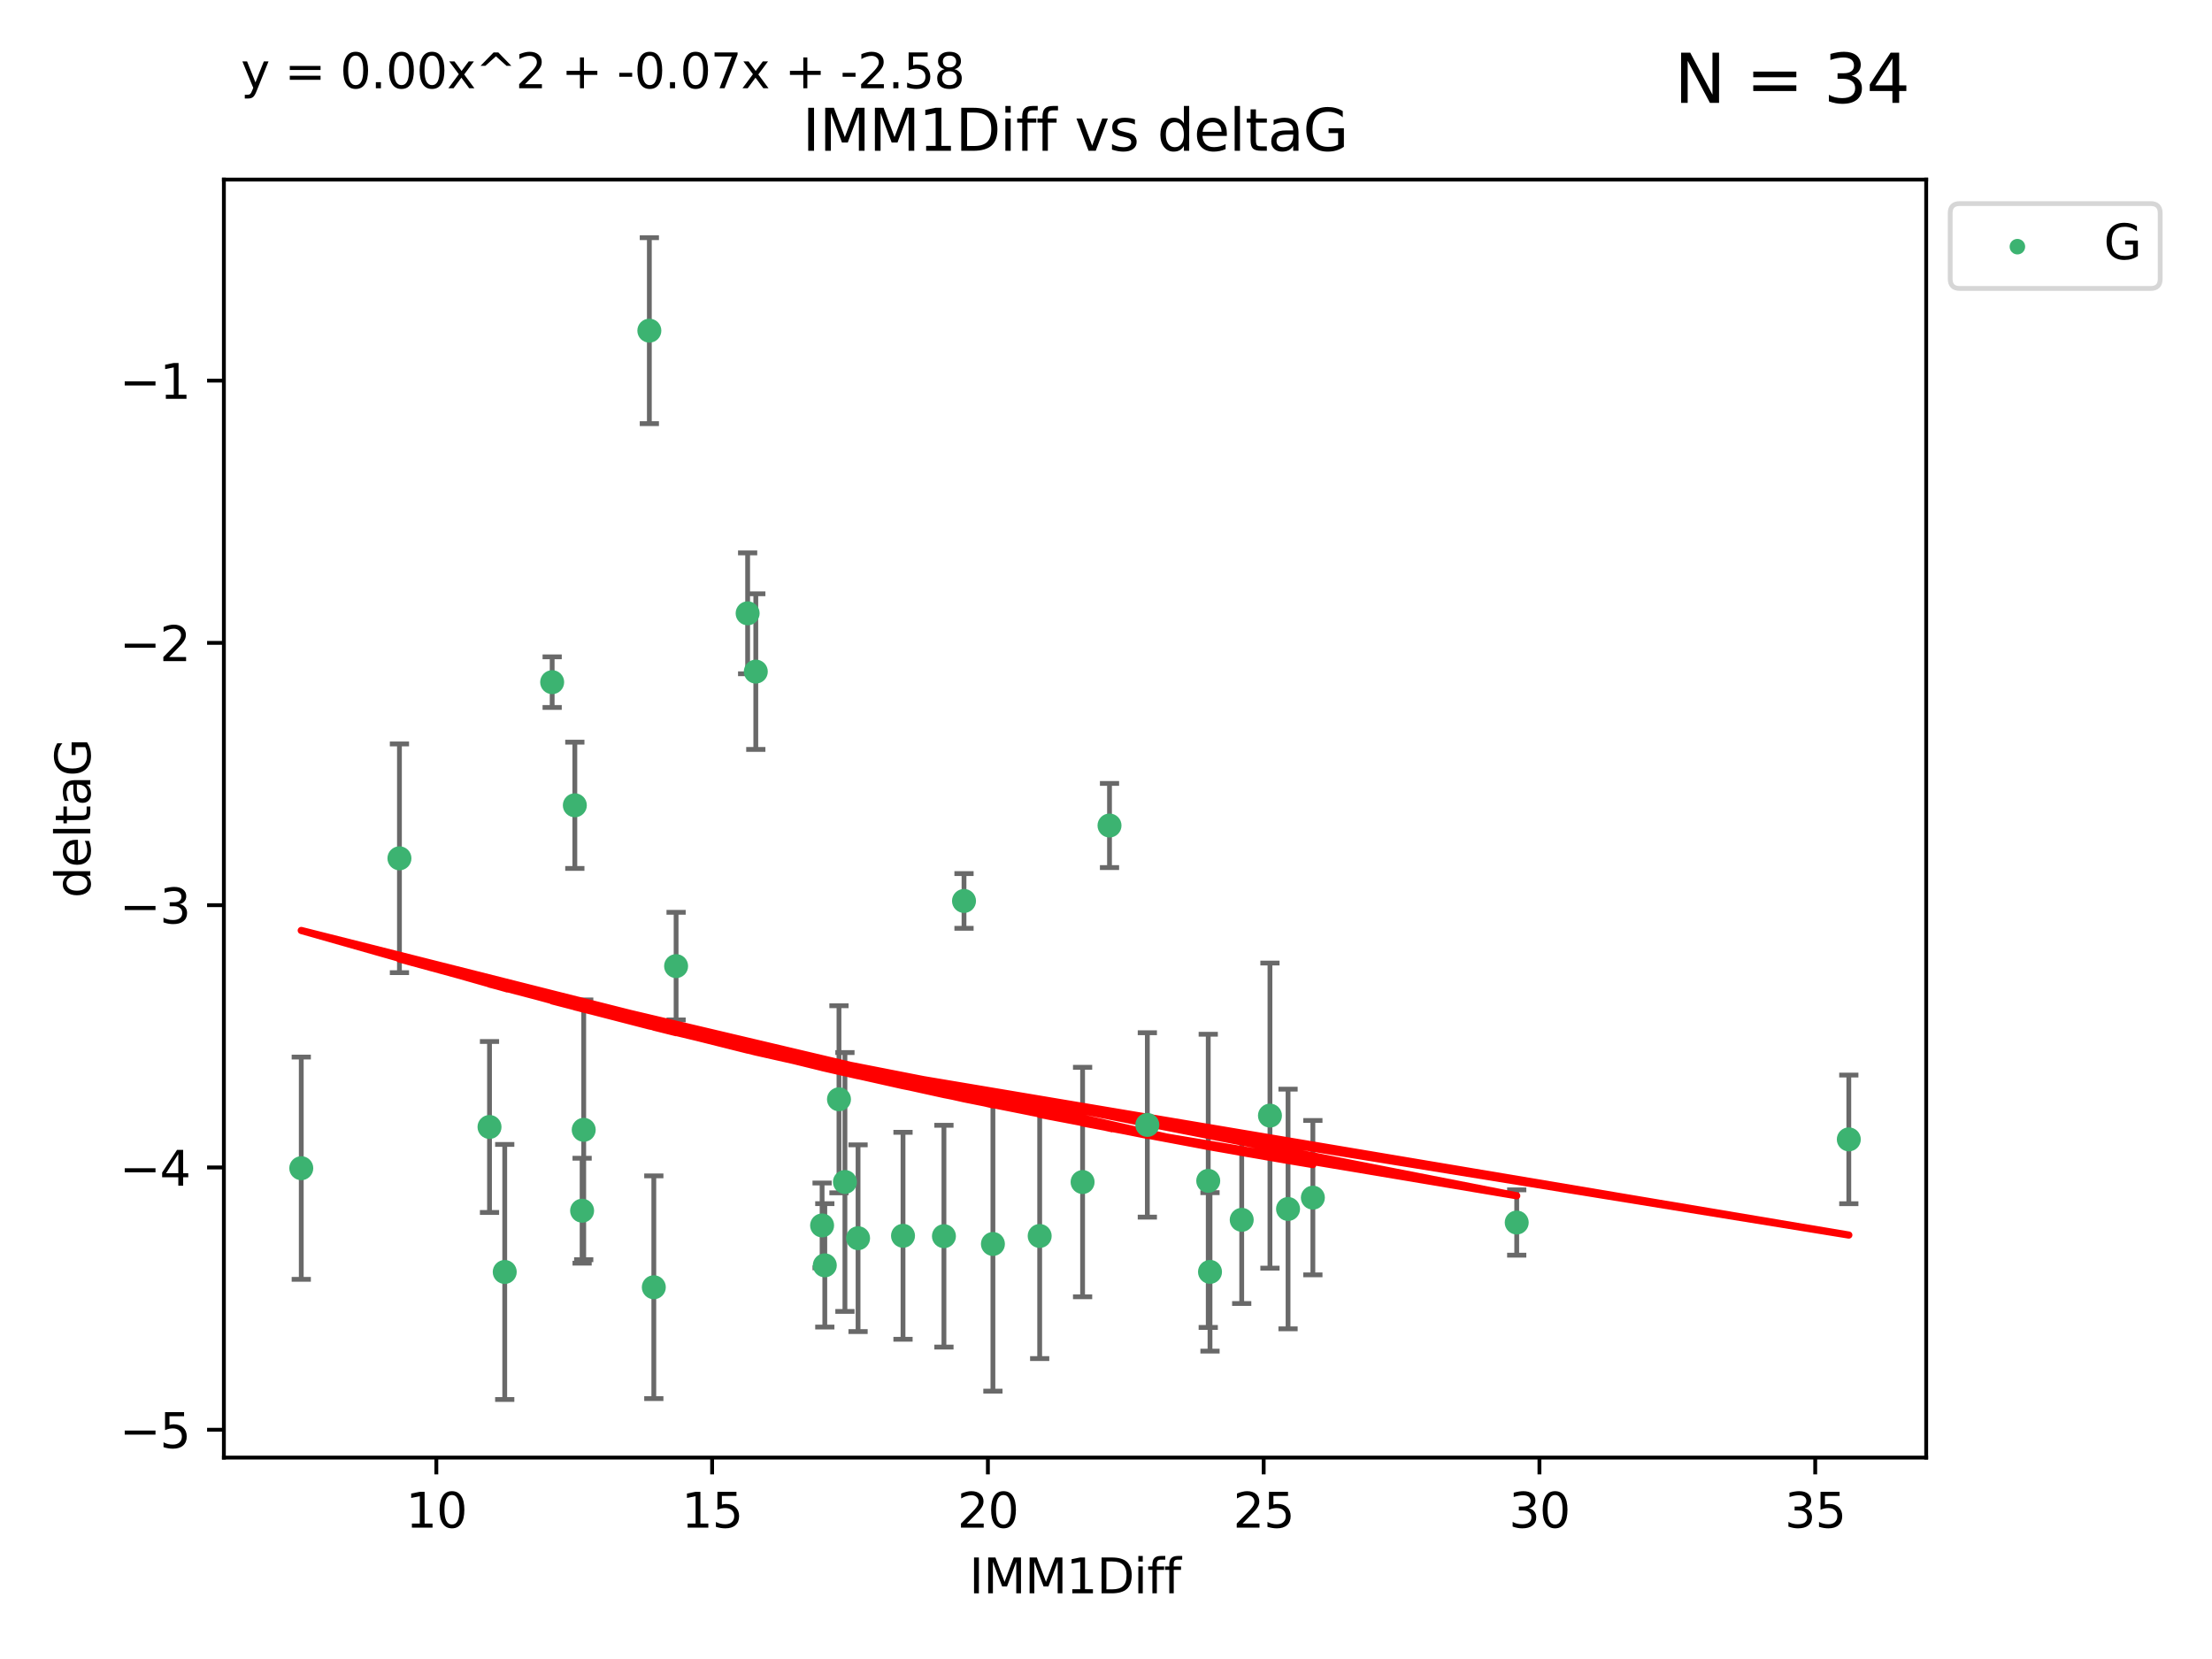 <?xml version="1.0" encoding="utf-8" standalone="no"?>
<!DOCTYPE svg PUBLIC "-//W3C//DTD SVG 1.1//EN"
  "http://www.w3.org/Graphics/SVG/1.1/DTD/svg11.dtd">
<svg xmlns:xlink="http://www.w3.org/1999/xlink" width="460.8pt" height="345.6pt" viewBox="0 0 460.8 345.6" xmlns="http://www.w3.org/2000/svg" version="1.1">
 <defs>
  <style type="text/css">*{stroke-linejoin: round; stroke-linecap: butt}</style>
 </defs>
 <g id="figure_1">
  <g id="patch_1">
   <path d="M 0 345.6 
L 460.8 345.6 
L 460.8 0 
L 0 0 
z
" style="fill: #ffffff"/>
  </g>
  <g id="axes_1">
   <g id="patch_2">
    <path d="M 46.64 303.64 
L 401.26 303.64 
L 401.26 37.411 
L 46.64 37.411 
z
" style="fill: #ffffff"/>
   </g>
   <g id="PathCollection_1">
    <defs>
     <path id="m166e50fa0d" d="M 0 1.118 
C 0.297 1.118 0.581 1 0.791 0.791 
C 1 0.581 1.118 0.297 1.118 0 
C 1.118 -0.297 1 -0.581 0.791 -0.791 
C 0.581 -1 0.297 -1.118 0 -1.118 
C -0.297 -1.118 -0.581 -1 -0.791 -0.791 
C -1 -0.581 -1.118 -0.297 -1.118 0 
C -1.118 0.297 -1 0.581 -0.791 0.791 
C -0.581 1 -0.297 1.118 0 1.118 
z
" style="stroke: #3cb371"/>
    </defs>
    <g clip-path="url(#pfd0172e5d0)">
     <use xlink:href="#m166e50fa0d" x="105.145" y="264.972" style="fill: #3cb371; stroke: #3cb371"/>
     <use xlink:href="#m166e50fa0d" x="62.759" y="243.357" style="fill: #3cb371; stroke: #3cb371"/>
     <use xlink:href="#m166e50fa0d" x="206.842" y="259.141" style="fill: #3cb371; stroke: #3cb371"/>
     <use xlink:href="#m166e50fa0d" x="121.265" y="252.211" style="fill: #3cb371; stroke: #3cb371"/>
     <use xlink:href="#m166e50fa0d" x="171.821" y="263.595" style="fill: #3cb371; stroke: #3cb371"/>
     <use xlink:href="#m166e50fa0d" x="188.113" y="257.437" style="fill: #3cb371; stroke: #3cb371"/>
     <use xlink:href="#m166e50fa0d" x="264.555" y="232.401" style="fill: #3cb371; stroke: #3cb371"/>
     <use xlink:href="#m166e50fa0d" x="251.698" y="245.992" style="fill: #3cb371; stroke: #3cb371"/>
     <use xlink:href="#m166e50fa0d" x="216.585" y="257.476" style="fill: #3cb371; stroke: #3cb371"/>
     <use xlink:href="#m166e50fa0d" x="273.494" y="249.492" style="fill: #3cb371; stroke: #3cb371"/>
     <use xlink:href="#m166e50fa0d" x="268.324" y="251.854" style="fill: #3cb371; stroke: #3cb371"/>
     <use xlink:href="#m166e50fa0d" x="258.672" y="254.111" style="fill: #3cb371; stroke: #3cb371"/>
     <use xlink:href="#m166e50fa0d" x="196.639" y="257.518" style="fill: #3cb371; stroke: #3cb371"/>
     <use xlink:href="#m166e50fa0d" x="176.014" y="246.229" style="fill: #3cb371; stroke: #3cb371"/>
     <use xlink:href="#m166e50fa0d" x="171.258" y="255.28" style="fill: #3cb371; stroke: #3cb371"/>
     <use xlink:href="#m166e50fa0d" x="178.749" y="257.942" style="fill: #3cb371; stroke: #3cb371"/>
     <use xlink:href="#m166e50fa0d" x="115.026" y="142.106" style="fill: #3cb371; stroke: #3cb371"/>
     <use xlink:href="#m166e50fa0d" x="135.271" y="68.883" style="fill: #3cb371; stroke: #3cb371"/>
     <use xlink:href="#m166e50fa0d" x="315.961" y="254.674" style="fill: #3cb371; stroke: #3cb371"/>
     <use xlink:href="#m166e50fa0d" x="225.524" y="246.241" style="fill: #3cb371; stroke: #3cb371"/>
     <use xlink:href="#m166e50fa0d" x="252.066" y="264.956" style="fill: #3cb371; stroke: #3cb371"/>
     <use xlink:href="#m166e50fa0d" x="101.974" y="234.768" style="fill: #3cb371; stroke: #3cb371"/>
     <use xlink:href="#m166e50fa0d" x="140.844" y="201.259" style="fill: #3cb371; stroke: #3cb371"/>
     <use xlink:href="#m166e50fa0d" x="136.202" y="268.158" style="fill: #3cb371; stroke: #3cb371"/>
     <use xlink:href="#m166e50fa0d" x="174.774" y="229.002" style="fill: #3cb371; stroke: #3cb371"/>
     <use xlink:href="#m166e50fa0d" x="385.141" y="237.354" style="fill: #3cb371; stroke: #3cb371"/>
     <use xlink:href="#m166e50fa0d" x="155.746" y="127.765" style="fill: #3cb371; stroke: #3cb371"/>
     <use xlink:href="#m166e50fa0d" x="119.749" y="167.759" style="fill: #3cb371; stroke: #3cb371"/>
     <use xlink:href="#m166e50fa0d" x="157.447" y="139.907" style="fill: #3cb371; stroke: #3cb371"/>
     <use xlink:href="#m166e50fa0d" x="200.821" y="187.683" style="fill: #3cb371; stroke: #3cb371"/>
     <use xlink:href="#m166e50fa0d" x="239.013" y="234.344" style="fill: #3cb371; stroke: #3cb371"/>
     <use xlink:href="#m166e50fa0d" x="83.211" y="178.803" style="fill: #3cb371; stroke: #3cb371"/>
     <use xlink:href="#m166e50fa0d" x="121.599" y="235.362" style="fill: #3cb371; stroke: #3cb371"/>
     <use xlink:href="#m166e50fa0d" x="231.131" y="171.969" style="fill: #3cb371; stroke: #3cb371"/>
    </g>
   </g>
   <g id="matplotlib.axis_1">
    <g id="xtick_1">
     <g id="line2d_1">
      <defs>
       <path id="m1acc3852d4" d="M 0 0 
L 0 3.5 
" style="stroke: #000000; stroke-width: 0.8"/>
      </defs>
      <g>
       <use xlink:href="#m1acc3852d4" x="90.898" y="303.64" style="stroke: #000000; stroke-width: 0.8"/>
      </g>
     </g>
     <g id="text_1">
      <!-- 10 -->
      <g transform="translate(84.535 318.238)scale(0.1 -0.1)">
       <defs>
        <path id="DejaVuSans-31" d="M 794 531 
L 1825 531 
L 1825 4091 
L 703 3866 
L 703 4441 
L 1819 4666 
L 2450 4666 
L 2450 531 
L 3481 531 
L 3481 0 
L 794 0 
L 794 531 
z
" transform="scale(0.016)"/>
        <path id="DejaVuSans-30" d="M 2034 4250 
Q 1547 4250 1301 3770 
Q 1056 3291 1056 2328 
Q 1056 1369 1301 889 
Q 1547 409 2034 409 
Q 2525 409 2770 889 
Q 3016 1369 3016 2328 
Q 3016 3291 2770 3770 
Q 2525 4250 2034 4250 
z
M 2034 4750 
Q 2819 4750 3233 4129 
Q 3647 3509 3647 2328 
Q 3647 1150 3233 529 
Q 2819 -91 2034 -91 
Q 1250 -91 836 529 
Q 422 1150 422 2328 
Q 422 3509 836 4129 
Q 1250 4750 2034 4750 
z
" transform="scale(0.016)"/>
       </defs>
       <use xlink:href="#DejaVuSans-31"/>
       <use xlink:href="#DejaVuSans-30" x="63.623"/>
      </g>
     </g>
    </g>
    <g id="xtick_2">
     <g id="line2d_2">
      <g>
       <use xlink:href="#m1acc3852d4" x="148.347" y="303.64" style="stroke: #000000; stroke-width: 0.8"/>
      </g>
     </g>
     <g id="text_2">
      <!-- 15 -->
      <g transform="translate(141.984 318.238)scale(0.1 -0.1)">
       <defs>
        <path id="DejaVuSans-35" d="M 691 4666 
L 3169 4666 
L 3169 4134 
L 1269 4134 
L 1269 2991 
Q 1406 3038 1543 3061 
Q 1681 3084 1819 3084 
Q 2600 3084 3056 2656 
Q 3513 2228 3513 1497 
Q 3513 744 3044 326 
Q 2575 -91 1722 -91 
Q 1428 -91 1123 -41 
Q 819 9 494 109 
L 494 744 
Q 775 591 1075 516 
Q 1375 441 1709 441 
Q 2250 441 2565 725 
Q 2881 1009 2881 1497 
Q 2881 1984 2565 2268 
Q 2250 2553 1709 2553 
Q 1456 2553 1204 2497 
Q 953 2441 691 2322 
L 691 4666 
z
" transform="scale(0.016)"/>
       </defs>
       <use xlink:href="#DejaVuSans-31"/>
       <use xlink:href="#DejaVuSans-35" x="63.623"/>
      </g>
     </g>
    </g>
    <g id="xtick_3">
     <g id="line2d_3">
      <g>
       <use xlink:href="#m1acc3852d4" x="205.796" y="303.64" style="stroke: #000000; stroke-width: 0.8"/>
      </g>
     </g>
     <g id="text_3">
      <!-- 20 -->
      <g transform="translate(199.434 318.238)scale(0.1 -0.1)">
       <defs>
        <path id="DejaVuSans-32" d="M 1228 531 
L 3431 531 
L 3431 0 
L 469 0 
L 469 531 
Q 828 903 1448 1529 
Q 2069 2156 2228 2338 
Q 2531 2678 2651 2914 
Q 2772 3150 2772 3378 
Q 2772 3750 2511 3984 
Q 2250 4219 1831 4219 
Q 1534 4219 1204 4116 
Q 875 4013 500 3803 
L 500 4441 
Q 881 4594 1212 4672 
Q 1544 4750 1819 4750 
Q 2544 4750 2975 4387 
Q 3406 4025 3406 3419 
Q 3406 3131 3298 2873 
Q 3191 2616 2906 2266 
Q 2828 2175 2409 1742 
Q 1991 1309 1228 531 
z
" transform="scale(0.016)"/>
       </defs>
       <use xlink:href="#DejaVuSans-32"/>
       <use xlink:href="#DejaVuSans-30" x="63.623"/>
      </g>
     </g>
    </g>
    <g id="xtick_4">
     <g id="line2d_4">
      <g>
       <use xlink:href="#m1acc3852d4" x="263.245" y="303.64" style="stroke: #000000; stroke-width: 0.8"/>
      </g>
     </g>
     <g id="text_4">
      <!-- 25 -->
      <g transform="translate(256.883 318.238)scale(0.1 -0.1)">
       <use xlink:href="#DejaVuSans-32"/>
       <use xlink:href="#DejaVuSans-35" x="63.623"/>
      </g>
     </g>
    </g>
    <g id="xtick_5">
     <g id="line2d_5">
      <g>
       <use xlink:href="#m1acc3852d4" x="320.694" y="303.64" style="stroke: #000000; stroke-width: 0.8"/>
      </g>
     </g>
     <g id="text_5">
      <!-- 30 -->
      <g transform="translate(314.332 318.238)scale(0.1 -0.1)">
       <defs>
        <path id="DejaVuSans-33" d="M 2597 2516 
Q 3050 2419 3304 2112 
Q 3559 1806 3559 1356 
Q 3559 666 3084 287 
Q 2609 -91 1734 -91 
Q 1441 -91 1130 -33 
Q 819 25 488 141 
L 488 750 
Q 750 597 1062 519 
Q 1375 441 1716 441 
Q 2309 441 2620 675 
Q 2931 909 2931 1356 
Q 2931 1769 2642 2001 
Q 2353 2234 1838 2234 
L 1294 2234 
L 1294 2753 
L 1863 2753 
Q 2328 2753 2575 2939 
Q 2822 3125 2822 3475 
Q 2822 3834 2567 4026 
Q 2313 4219 1838 4219 
Q 1578 4219 1281 4162 
Q 984 4106 628 3988 
L 628 4550 
Q 988 4650 1302 4700 
Q 1616 4750 1894 4750 
Q 2613 4750 3031 4423 
Q 3450 4097 3450 3541 
Q 3450 3153 3228 2886 
Q 3006 2619 2597 2516 
z
" transform="scale(0.016)"/>
       </defs>
       <use xlink:href="#DejaVuSans-33"/>
       <use xlink:href="#DejaVuSans-30" x="63.623"/>
      </g>
     </g>
    </g>
    <g id="xtick_6">
     <g id="line2d_6">
      <g>
       <use xlink:href="#m1acc3852d4" x="378.144" y="303.64" style="stroke: #000000; stroke-width: 0.8"/>
      </g>
     </g>
     <g id="text_6">
      <!-- 35 -->
      <g transform="translate(371.781 318.238)scale(0.1 -0.1)">
       <use xlink:href="#DejaVuSans-33"/>
       <use xlink:href="#DejaVuSans-35" x="63.623"/>
      </g>
     </g>
    </g>
    <g id="text_7">
     <!-- IMM1Diff -->
     <g transform="translate(201.906 331.917)scale(0.1 -0.1)">
      <defs>
       <path id="DejaVuSans-49" d="M 628 4666 
L 1259 4666 
L 1259 0 
L 628 0 
L 628 4666 
z
" transform="scale(0.016)"/>
       <path id="DejaVuSans-4d" d="M 628 4666 
L 1569 4666 
L 2759 1491 
L 3956 4666 
L 4897 4666 
L 4897 0 
L 4281 0 
L 4281 4097 
L 3078 897 
L 2444 897 
L 1241 4097 
L 1241 0 
L 628 0 
L 628 4666 
z
" transform="scale(0.016)"/>
       <path id="DejaVuSans-44" d="M 1259 4147 
L 1259 519 
L 2022 519 
Q 2988 519 3436 956 
Q 3884 1394 3884 2338 
Q 3884 3275 3436 3711 
Q 2988 4147 2022 4147 
L 1259 4147 
z
M 628 4666 
L 1925 4666 
Q 3281 4666 3915 4102 
Q 4550 3538 4550 2338 
Q 4550 1131 3912 565 
Q 3275 0 1925 0 
L 628 0 
L 628 4666 
z
" transform="scale(0.016)"/>
       <path id="DejaVuSans-69" d="M 603 3500 
L 1178 3500 
L 1178 0 
L 603 0 
L 603 3500 
z
M 603 4863 
L 1178 4863 
L 1178 4134 
L 603 4134 
L 603 4863 
z
" transform="scale(0.016)"/>
       <path id="DejaVuSans-66" d="M 2375 4863 
L 2375 4384 
L 1825 4384 
Q 1516 4384 1395 4259 
Q 1275 4134 1275 3809 
L 1275 3500 
L 2222 3500 
L 2222 3053 
L 1275 3053 
L 1275 0 
L 697 0 
L 697 3053 
L 147 3053 
L 147 3500 
L 697 3500 
L 697 3744 
Q 697 4328 969 4595 
Q 1241 4863 1831 4863 
L 2375 4863 
z
" transform="scale(0.016)"/>
      </defs>
      <use xlink:href="#DejaVuSans-49"/>
      <use xlink:href="#DejaVuSans-4d" x="29.492"/>
      <use xlink:href="#DejaVuSans-4d" x="115.771"/>
      <use xlink:href="#DejaVuSans-31" x="202.051"/>
      <use xlink:href="#DejaVuSans-44" x="265.674"/>
      <use xlink:href="#DejaVuSans-69" x="342.676"/>
      <use xlink:href="#DejaVuSans-66" x="370.459"/>
      <use xlink:href="#DejaVuSans-66" x="405.664"/>
     </g>
    </g>
   </g>
   <g id="matplotlib.axis_2">
    <g id="ytick_1">
     <g id="line2d_7">
      <defs>
       <path id="m00d6574d07" d="M 0 0 
L -3.5 0 
" style="stroke: #000000; stroke-width: 0.8"/>
      </defs>
      <g>
       <use xlink:href="#m00d6574d07" x="46.64" y="297.844" style="stroke: #000000; stroke-width: 0.8"/>
      </g>
     </g>
     <g id="text_8">
      <!-- −5 -->
      <g transform="translate(24.898 301.643)scale(0.1 -0.1)">
       <defs>
        <path id="DejaVuSans-2212" d="M 678 2272 
L 4684 2272 
L 4684 1741 
L 678 1741 
L 678 2272 
z
" transform="scale(0.016)"/>
       </defs>
       <use xlink:href="#DejaVuSans-2212"/>
       <use xlink:href="#DejaVuSans-35" x="83.789"/>
      </g>
     </g>
    </g>
    <g id="ytick_2">
     <g id="line2d_8">
      <g>
       <use xlink:href="#m00d6574d07" x="46.64" y="243.204" style="stroke: #000000; stroke-width: 0.8"/>
      </g>
     </g>
     <g id="text_9">
      <!-- −4 -->
      <g transform="translate(24.898 247.003)scale(0.1 -0.1)">
       <defs>
        <path id="DejaVuSans-34" d="M 2419 4116 
L 825 1625 
L 2419 1625 
L 2419 4116 
z
M 2253 4666 
L 3047 4666 
L 3047 1625 
L 3713 1625 
L 3713 1100 
L 3047 1100 
L 3047 0 
L 2419 0 
L 2419 1100 
L 313 1100 
L 313 1709 
L 2253 4666 
z
" transform="scale(0.016)"/>
       </defs>
       <use xlink:href="#DejaVuSans-2212"/>
       <use xlink:href="#DejaVuSans-34" x="83.789"/>
      </g>
     </g>
    </g>
    <g id="ytick_3">
     <g id="line2d_9">
      <g>
       <use xlink:href="#m00d6574d07" x="46.64" y="188.564" style="stroke: #000000; stroke-width: 0.8"/>
      </g>
     </g>
     <g id="text_10">
      <!-- −3 -->
      <g transform="translate(24.898 192.364)scale(0.1 -0.1)">
       <use xlink:href="#DejaVuSans-2212"/>
       <use xlink:href="#DejaVuSans-33" x="83.789"/>
      </g>
     </g>
    </g>
    <g id="ytick_4">
     <g id="line2d_10">
      <g>
       <use xlink:href="#m00d6574d07" x="46.64" y="133.924" style="stroke: #000000; stroke-width: 0.8"/>
      </g>
     </g>
     <g id="text_11">
      <!-- −2 -->
      <g transform="translate(24.898 137.724)scale(0.1 -0.1)">
       <use xlink:href="#DejaVuSans-2212"/>
       <use xlink:href="#DejaVuSans-32" x="83.789"/>
      </g>
     </g>
    </g>
    <g id="ytick_5">
     <g id="line2d_11">
      <g>
       <use xlink:href="#m00d6574d07" x="46.64" y="79.284" style="stroke: #000000; stroke-width: 0.8"/>
      </g>
     </g>
     <g id="text_12">
      <!-- −1 -->
      <g transform="translate(24.898 83.084)scale(0.1 -0.1)">
       <use xlink:href="#DejaVuSans-2212"/>
       <use xlink:href="#DejaVuSans-31" x="83.789"/>
      </g>
     </g>
    </g>
    <g id="text_13">
     <!-- deltaG -->
     <g transform="translate(18.818 187.064)rotate(-90)scale(0.1 -0.1)">
      <defs>
       <path id="DejaVuSans-64" d="M 2906 2969 
L 2906 4863 
L 3481 4863 
L 3481 0 
L 2906 0 
L 2906 525 
Q 2725 213 2448 61 
Q 2172 -91 1784 -91 
Q 1150 -91 751 415 
Q 353 922 353 1747 
Q 353 2572 751 3078 
Q 1150 3584 1784 3584 
Q 2172 3584 2448 3432 
Q 2725 3281 2906 2969 
z
M 947 1747 
Q 947 1113 1208 752 
Q 1469 391 1925 391 
Q 2381 391 2643 752 
Q 2906 1113 2906 1747 
Q 2906 2381 2643 2742 
Q 2381 3103 1925 3103 
Q 1469 3103 1208 2742 
Q 947 2381 947 1747 
z
" transform="scale(0.016)"/>
       <path id="DejaVuSans-65" d="M 3597 1894 
L 3597 1613 
L 953 1613 
Q 991 1019 1311 708 
Q 1631 397 2203 397 
Q 2534 397 2845 478 
Q 3156 559 3463 722 
L 3463 178 
Q 3153 47 2828 -22 
Q 2503 -91 2169 -91 
Q 1331 -91 842 396 
Q 353 884 353 1716 
Q 353 2575 817 3079 
Q 1281 3584 2069 3584 
Q 2775 3584 3186 3129 
Q 3597 2675 3597 1894 
z
M 3022 2063 
Q 3016 2534 2758 2815 
Q 2500 3097 2075 3097 
Q 1594 3097 1305 2825 
Q 1016 2553 972 2059 
L 3022 2063 
z
" transform="scale(0.016)"/>
       <path id="DejaVuSans-6c" d="M 603 4863 
L 1178 4863 
L 1178 0 
L 603 0 
L 603 4863 
z
" transform="scale(0.016)"/>
       <path id="DejaVuSans-74" d="M 1172 4494 
L 1172 3500 
L 2356 3500 
L 2356 3053 
L 1172 3053 
L 1172 1153 
Q 1172 725 1289 603 
Q 1406 481 1766 481 
L 2356 481 
L 2356 0 
L 1766 0 
Q 1100 0 847 248 
Q 594 497 594 1153 
L 594 3053 
L 172 3053 
L 172 3500 
L 594 3500 
L 594 4494 
L 1172 4494 
z
" transform="scale(0.016)"/>
       <path id="DejaVuSans-61" d="M 2194 1759 
Q 1497 1759 1228 1600 
Q 959 1441 959 1056 
Q 959 750 1161 570 
Q 1363 391 1709 391 
Q 2188 391 2477 730 
Q 2766 1069 2766 1631 
L 2766 1759 
L 2194 1759 
z
M 3341 1997 
L 3341 0 
L 2766 0 
L 2766 531 
Q 2569 213 2275 61 
Q 1981 -91 1556 -91 
Q 1019 -91 701 211 
Q 384 513 384 1019 
Q 384 1609 779 1909 
Q 1175 2209 1959 2209 
L 2766 2209 
L 2766 2266 
Q 2766 2663 2505 2880 
Q 2244 3097 1772 3097 
Q 1472 3097 1187 3025 
Q 903 2953 641 2809 
L 641 3341 
Q 956 3463 1253 3523 
Q 1550 3584 1831 3584 
Q 2591 3584 2966 3190 
Q 3341 2797 3341 1997 
z
" transform="scale(0.016)"/>
       <path id="DejaVuSans-47" d="M 3809 666 
L 3809 1919 
L 2778 1919 
L 2778 2438 
L 4434 2438 
L 4434 434 
Q 4069 175 3628 42 
Q 3188 -91 2688 -91 
Q 1594 -91 976 548 
Q 359 1188 359 2328 
Q 359 3472 976 4111 
Q 1594 4750 2688 4750 
Q 3144 4750 3555 4637 
Q 3966 4525 4313 4306 
L 4313 3634 
Q 3963 3931 3569 4081 
Q 3175 4231 2741 4231 
Q 1884 4231 1454 3753 
Q 1025 3275 1025 2328 
Q 1025 1384 1454 906 
Q 1884 428 2741 428 
Q 3075 428 3337 486 
Q 3600 544 3809 666 
z
" transform="scale(0.016)"/>
      </defs>
      <use xlink:href="#DejaVuSans-64"/>
      <use xlink:href="#DejaVuSans-65" x="63.477"/>
      <use xlink:href="#DejaVuSans-6c" x="125"/>
      <use xlink:href="#DejaVuSans-74" x="152.783"/>
      <use xlink:href="#DejaVuSans-61" x="191.992"/>
      <use xlink:href="#DejaVuSans-47" x="253.271"/>
     </g>
    </g>
   </g>
   <g id="LineCollection_1">
    <path d="M 105.145 291.539 
L 105.145 238.405 
" clip-path="url(#pfd0172e5d0)" style="fill: none; stroke: #696969"/>
    <path d="M 62.759 266.51 
L 62.759 220.204 
" clip-path="url(#pfd0172e5d0)" style="fill: none; stroke: #696969"/>
    <path d="M 206.842 289.801 
L 206.842 228.482 
" clip-path="url(#pfd0172e5d0)" style="fill: none; stroke: #696969"/>
    <path d="M 121.265 263.143 
L 121.265 241.28 
" clip-path="url(#pfd0172e5d0)" style="fill: none; stroke: #696969"/>
    <path d="M 171.821 276.447 
L 171.821 250.742 
" clip-path="url(#pfd0172e5d0)" style="fill: none; stroke: #696969"/>
    <path d="M 188.113 278.993 
L 188.113 235.88 
" clip-path="url(#pfd0172e5d0)" style="fill: none; stroke: #696969"/>
    <path d="M 264.555 264.182 
L 264.555 200.62 
" clip-path="url(#pfd0172e5d0)" style="fill: none; stroke: #696969"/>
    <path d="M 251.698 276.528 
L 251.698 215.456 
" clip-path="url(#pfd0172e5d0)" style="fill: none; stroke: #696969"/>
    <path d="M 216.585 283.018 
L 216.585 231.934 
" clip-path="url(#pfd0172e5d0)" style="fill: none; stroke: #696969"/>
    <path d="M 273.494 265.571 
L 273.494 233.414 
" clip-path="url(#pfd0172e5d0)" style="fill: none; stroke: #696969"/>
    <path d="M 268.324 276.82 
L 268.324 226.888 
" clip-path="url(#pfd0172e5d0)" style="fill: none; stroke: #696969"/>
    <path d="M 258.672 271.544 
L 258.672 236.678 
" clip-path="url(#pfd0172e5d0)" style="fill: none; stroke: #696969"/>
    <path d="M 196.639 280.619 
L 196.639 234.417 
" clip-path="url(#pfd0172e5d0)" style="fill: none; stroke: #696969"/>
    <path d="M 176.014 273.192 
L 176.014 219.267 
" clip-path="url(#pfd0172e5d0)" style="fill: none; stroke: #696969"/>
    <path d="M 171.258 264.116 
L 171.258 246.445 
" clip-path="url(#pfd0172e5d0)" style="fill: none; stroke: #696969"/>
    <path d="M 178.749 277.391 
L 178.749 238.493 
" clip-path="url(#pfd0172e5d0)" style="fill: none; stroke: #696969"/>
    <path d="M 115.026 147.375 
L 115.026 136.837 
" clip-path="url(#pfd0172e5d0)" style="fill: none; stroke: #696969"/>
    <path d="M 135.271 88.254 
L 135.271 49.513 
" clip-path="url(#pfd0172e5d0)" style="fill: none; stroke: #696969"/>
    <path d="M 315.961 261.477 
L 315.961 247.87 
" clip-path="url(#pfd0172e5d0)" style="fill: none; stroke: #696969"/>
    <path d="M 225.524 270.142 
L 225.524 222.34 
" clip-path="url(#pfd0172e5d0)" style="fill: none; stroke: #696969"/>
    <path d="M 252.066 281.463 
L 252.066 248.45 
" clip-path="url(#pfd0172e5d0)" style="fill: none; stroke: #696969"/>
    <path d="M 101.974 252.578 
L 101.974 216.959 
" clip-path="url(#pfd0172e5d0)" style="fill: none; stroke: #696969"/>
    <path d="M 140.844 212.466 
L 140.844 190.051 
" clip-path="url(#pfd0172e5d0)" style="fill: none; stroke: #696969"/>
    <path d="M 136.202 291.357 
L 136.202 244.958 
" clip-path="url(#pfd0172e5d0)" style="fill: none; stroke: #696969"/>
    <path d="M 174.774 248.489 
L 174.774 209.516 
" clip-path="url(#pfd0172e5d0)" style="fill: none; stroke: #696969"/>
    <path d="M 385.141 250.753 
L 385.141 223.954 
" clip-path="url(#pfd0172e5d0)" style="fill: none; stroke: #696969"/>
    <path d="M 155.746 140.357 
L 155.746 115.174 
" clip-path="url(#pfd0172e5d0)" style="fill: none; stroke: #696969"/>
    <path d="M 119.749 180.911 
L 119.749 154.608 
" clip-path="url(#pfd0172e5d0)" style="fill: none; stroke: #696969"/>
    <path d="M 157.447 156.119 
L 157.447 123.695 
" clip-path="url(#pfd0172e5d0)" style="fill: none; stroke: #696969"/>
    <path d="M 200.821 193.382 
L 200.821 181.984 
" clip-path="url(#pfd0172e5d0)" style="fill: none; stroke: #696969"/>
    <path d="M 239.013 253.55 
L 239.013 215.138 
" clip-path="url(#pfd0172e5d0)" style="fill: none; stroke: #696969"/>
    <path d="M 83.211 202.627 
L 83.211 154.978 
" clip-path="url(#pfd0172e5d0)" style="fill: none; stroke: #696969"/>
    <path d="M 121.599 262.421 
L 121.599 208.303 
" clip-path="url(#pfd0172e5d0)" style="fill: none; stroke: #696969"/>
    <path d="M 231.131 180.734 
L 231.131 163.205 
" clip-path="url(#pfd0172e5d0)" style="fill: none; stroke: #696969"/>
   </g>
   <g id="line2d_12">
    <defs>
     <path id="m0ae6e0fb0d" d="M 2 0 
L -2 -0 
" style="stroke: #696969"/>
    </defs>
    <g clip-path="url(#pfd0172e5d0)">
     <use xlink:href="#m0ae6e0fb0d" x="105.145" y="291.539" style="fill: #696969; stroke: #696969"/>
     <use xlink:href="#m0ae6e0fb0d" x="62.759" y="266.51" style="fill: #696969; stroke: #696969"/>
     <use xlink:href="#m0ae6e0fb0d" x="206.842" y="289.801" style="fill: #696969; stroke: #696969"/>
     <use xlink:href="#m0ae6e0fb0d" x="121.265" y="263.143" style="fill: #696969; stroke: #696969"/>
     <use xlink:href="#m0ae6e0fb0d" x="171.821" y="276.447" style="fill: #696969; stroke: #696969"/>
     <use xlink:href="#m0ae6e0fb0d" x="188.113" y="278.993" style="fill: #696969; stroke: #696969"/>
     <use xlink:href="#m0ae6e0fb0d" x="264.555" y="264.182" style="fill: #696969; stroke: #696969"/>
     <use xlink:href="#m0ae6e0fb0d" x="251.698" y="276.528" style="fill: #696969; stroke: #696969"/>
     <use xlink:href="#m0ae6e0fb0d" x="216.585" y="283.018" style="fill: #696969; stroke: #696969"/>
     <use xlink:href="#m0ae6e0fb0d" x="273.494" y="265.571" style="fill: #696969; stroke: #696969"/>
     <use xlink:href="#m0ae6e0fb0d" x="268.324" y="276.82" style="fill: #696969; stroke: #696969"/>
     <use xlink:href="#m0ae6e0fb0d" x="258.672" y="271.544" style="fill: #696969; stroke: #696969"/>
     <use xlink:href="#m0ae6e0fb0d" x="196.639" y="280.619" style="fill: #696969; stroke: #696969"/>
     <use xlink:href="#m0ae6e0fb0d" x="176.014" y="273.192" style="fill: #696969; stroke: #696969"/>
     <use xlink:href="#m0ae6e0fb0d" x="171.258" y="264.116" style="fill: #696969; stroke: #696969"/>
     <use xlink:href="#m0ae6e0fb0d" x="178.749" y="277.391" style="fill: #696969; stroke: #696969"/>
     <use xlink:href="#m0ae6e0fb0d" x="115.026" y="147.375" style="fill: #696969; stroke: #696969"/>
     <use xlink:href="#m0ae6e0fb0d" x="135.271" y="88.254" style="fill: #696969; stroke: #696969"/>
     <use xlink:href="#m0ae6e0fb0d" x="315.961" y="261.477" style="fill: #696969; stroke: #696969"/>
     <use xlink:href="#m0ae6e0fb0d" x="225.524" y="270.142" style="fill: #696969; stroke: #696969"/>
     <use xlink:href="#m0ae6e0fb0d" x="252.066" y="281.463" style="fill: #696969; stroke: #696969"/>
     <use xlink:href="#m0ae6e0fb0d" x="101.974" y="252.578" style="fill: #696969; stroke: #696969"/>
     <use xlink:href="#m0ae6e0fb0d" x="140.844" y="212.466" style="fill: #696969; stroke: #696969"/>
     <use xlink:href="#m0ae6e0fb0d" x="136.202" y="291.357" style="fill: #696969; stroke: #696969"/>
     <use xlink:href="#m0ae6e0fb0d" x="174.774" y="248.489" style="fill: #696969; stroke: #696969"/>
     <use xlink:href="#m0ae6e0fb0d" x="385.141" y="250.753" style="fill: #696969; stroke: #696969"/>
     <use xlink:href="#m0ae6e0fb0d" x="155.746" y="140.357" style="fill: #696969; stroke: #696969"/>
     <use xlink:href="#m0ae6e0fb0d" x="119.749" y="180.911" style="fill: #696969; stroke: #696969"/>
     <use xlink:href="#m0ae6e0fb0d" x="157.447" y="156.119" style="fill: #696969; stroke: #696969"/>
     <use xlink:href="#m0ae6e0fb0d" x="200.821" y="193.382" style="fill: #696969; stroke: #696969"/>
     <use xlink:href="#m0ae6e0fb0d" x="239.013" y="253.55" style="fill: #696969; stroke: #696969"/>
     <use xlink:href="#m0ae6e0fb0d" x="83.211" y="202.627" style="fill: #696969; stroke: #696969"/>
     <use xlink:href="#m0ae6e0fb0d" x="121.599" y="262.421" style="fill: #696969; stroke: #696969"/>
     <use xlink:href="#m0ae6e0fb0d" x="231.131" y="180.734" style="fill: #696969; stroke: #696969"/>
    </g>
   </g>
   <g id="line2d_13">
    <g clip-path="url(#pfd0172e5d0)">
     <use xlink:href="#m0ae6e0fb0d" x="105.145" y="238.405" style="fill: #696969; stroke: #696969"/>
     <use xlink:href="#m0ae6e0fb0d" x="62.759" y="220.204" style="fill: #696969; stroke: #696969"/>
     <use xlink:href="#m0ae6e0fb0d" x="206.842" y="228.482" style="fill: #696969; stroke: #696969"/>
     <use xlink:href="#m0ae6e0fb0d" x="121.265" y="241.28" style="fill: #696969; stroke: #696969"/>
     <use xlink:href="#m0ae6e0fb0d" x="171.821" y="250.742" style="fill: #696969; stroke: #696969"/>
     <use xlink:href="#m0ae6e0fb0d" x="188.113" y="235.88" style="fill: #696969; stroke: #696969"/>
     <use xlink:href="#m0ae6e0fb0d" x="264.555" y="200.62" style="fill: #696969; stroke: #696969"/>
     <use xlink:href="#m0ae6e0fb0d" x="251.698" y="215.456" style="fill: #696969; stroke: #696969"/>
     <use xlink:href="#m0ae6e0fb0d" x="216.585" y="231.934" style="fill: #696969; stroke: #696969"/>
     <use xlink:href="#m0ae6e0fb0d" x="273.494" y="233.414" style="fill: #696969; stroke: #696969"/>
     <use xlink:href="#m0ae6e0fb0d" x="268.324" y="226.888" style="fill: #696969; stroke: #696969"/>
     <use xlink:href="#m0ae6e0fb0d" x="258.672" y="236.678" style="fill: #696969; stroke: #696969"/>
     <use xlink:href="#m0ae6e0fb0d" x="196.639" y="234.417" style="fill: #696969; stroke: #696969"/>
     <use xlink:href="#m0ae6e0fb0d" x="176.014" y="219.267" style="fill: #696969; stroke: #696969"/>
     <use xlink:href="#m0ae6e0fb0d" x="171.258" y="246.445" style="fill: #696969; stroke: #696969"/>
     <use xlink:href="#m0ae6e0fb0d" x="178.749" y="238.493" style="fill: #696969; stroke: #696969"/>
     <use xlink:href="#m0ae6e0fb0d" x="115.026" y="136.837" style="fill: #696969; stroke: #696969"/>
     <use xlink:href="#m0ae6e0fb0d" x="135.271" y="49.513" style="fill: #696969; stroke: #696969"/>
     <use xlink:href="#m0ae6e0fb0d" x="315.961" y="247.87" style="fill: #696969; stroke: #696969"/>
     <use xlink:href="#m0ae6e0fb0d" x="225.524" y="222.34" style="fill: #696969; stroke: #696969"/>
     <use xlink:href="#m0ae6e0fb0d" x="252.066" y="248.45" style="fill: #696969; stroke: #696969"/>
     <use xlink:href="#m0ae6e0fb0d" x="101.974" y="216.959" style="fill: #696969; stroke: #696969"/>
     <use xlink:href="#m0ae6e0fb0d" x="140.844" y="190.051" style="fill: #696969; stroke: #696969"/>
     <use xlink:href="#m0ae6e0fb0d" x="136.202" y="244.958" style="fill: #696969; stroke: #696969"/>
     <use xlink:href="#m0ae6e0fb0d" x="174.774" y="209.516" style="fill: #696969; stroke: #696969"/>
     <use xlink:href="#m0ae6e0fb0d" x="385.141" y="223.954" style="fill: #696969; stroke: #696969"/>
     <use xlink:href="#m0ae6e0fb0d" x="155.746" y="115.174" style="fill: #696969; stroke: #696969"/>
     <use xlink:href="#m0ae6e0fb0d" x="119.749" y="154.608" style="fill: #696969; stroke: #696969"/>
     <use xlink:href="#m0ae6e0fb0d" x="157.447" y="123.695" style="fill: #696969; stroke: #696969"/>
     <use xlink:href="#m0ae6e0fb0d" x="200.821" y="181.984" style="fill: #696969; stroke: #696969"/>
     <use xlink:href="#m0ae6e0fb0d" x="239.013" y="215.138" style="fill: #696969; stroke: #696969"/>
     <use xlink:href="#m0ae6e0fb0d" x="83.211" y="154.978" style="fill: #696969; stroke: #696969"/>
     <use xlink:href="#m0ae6e0fb0d" x="121.599" y="208.303" style="fill: #696969; stroke: #696969"/>
     <use xlink:href="#m0ae6e0fb0d" x="231.131" y="163.205" style="fill: #696969; stroke: #696969"/>
    </g>
   </g>
   <g id="line2d_14">
    <path d="M 105.145 205.86 
L 62.759 193.837 
L 206.842 230.162 
L 121.265 210.14 
L 171.821 222.518 
L 188.113 226.169 
L 264.555 241.1 
L 251.698 238.842 
L 216.585 232.154 
L 273.494 242.609 
L 268.324 241.742 
L 258.672 240.08 
L 196.639 228.014 
L 176.014 223.473 
L 171.258 222.389 
L 178.749 224.09 
L 115.026 208.503 
L 135.271 213.728 
L 315.961 249.102 
L 225.524 233.929 
L 252.066 238.908 
L 101.974 204.999 
L 140.844 215.122 
L 136.202 213.962 
L 174.774 223.192 
L 385.141 257.283 
L 155.746 218.754 
L 119.749 209.744 
L 157.447 219.16 
L 200.821 228.902 
L 239.013 236.514 
L 83.211 199.777 
L 121.599 210.227 
L 231.131 235.017 
" clip-path="url(#pfd0172e5d0)" style="fill: none; stroke: #ff0000; stroke-width: 1.5; stroke-linecap: square"/>
   </g>
   <g id="line2d_15">
    <defs>
     <path id="m320c1ba9b7" d="M 0 2 
C 0.53 2 1.039 1.789 1.414 1.414 
C 1.789 1.039 2 0.53 2 0 
C 2 -0.53 1.789 -1.039 1.414 -1.414 
C 1.039 -1.789 0.53 -2 0 -2 
C -0.53 -2 -1.039 -1.789 -1.414 -1.414 
C -1.789 -1.039 -2 -0.53 -2 0 
C -2 0.53 -1.789 1.039 -1.414 1.414 
C -1.039 1.789 -0.53 2 0 2 
z
" style="stroke: #3cb371"/>
    </defs>
    <g clip-path="url(#pfd0172e5d0)">
     <use xlink:href="#m320c1ba9b7" x="105.145" y="264.972" style="fill: #3cb371; stroke: #3cb371"/>
     <use xlink:href="#m320c1ba9b7" x="62.759" y="243.357" style="fill: #3cb371; stroke: #3cb371"/>
     <use xlink:href="#m320c1ba9b7" x="206.842" y="259.141" style="fill: #3cb371; stroke: #3cb371"/>
     <use xlink:href="#m320c1ba9b7" x="121.265" y="252.211" style="fill: #3cb371; stroke: #3cb371"/>
     <use xlink:href="#m320c1ba9b7" x="171.821" y="263.595" style="fill: #3cb371; stroke: #3cb371"/>
     <use xlink:href="#m320c1ba9b7" x="188.113" y="257.437" style="fill: #3cb371; stroke: #3cb371"/>
     <use xlink:href="#m320c1ba9b7" x="264.555" y="232.401" style="fill: #3cb371; stroke: #3cb371"/>
     <use xlink:href="#m320c1ba9b7" x="251.698" y="245.992" style="fill: #3cb371; stroke: #3cb371"/>
     <use xlink:href="#m320c1ba9b7" x="216.585" y="257.476" style="fill: #3cb371; stroke: #3cb371"/>
     <use xlink:href="#m320c1ba9b7" x="273.494" y="249.492" style="fill: #3cb371; stroke: #3cb371"/>
     <use xlink:href="#m320c1ba9b7" x="268.324" y="251.854" style="fill: #3cb371; stroke: #3cb371"/>
     <use xlink:href="#m320c1ba9b7" x="258.672" y="254.111" style="fill: #3cb371; stroke: #3cb371"/>
     <use xlink:href="#m320c1ba9b7" x="196.639" y="257.518" style="fill: #3cb371; stroke: #3cb371"/>
     <use xlink:href="#m320c1ba9b7" x="176.014" y="246.229" style="fill: #3cb371; stroke: #3cb371"/>
     <use xlink:href="#m320c1ba9b7" x="171.258" y="255.28" style="fill: #3cb371; stroke: #3cb371"/>
     <use xlink:href="#m320c1ba9b7" x="178.749" y="257.942" style="fill: #3cb371; stroke: #3cb371"/>
     <use xlink:href="#m320c1ba9b7" x="115.026" y="142.106" style="fill: #3cb371; stroke: #3cb371"/>
     <use xlink:href="#m320c1ba9b7" x="135.271" y="68.883" style="fill: #3cb371; stroke: #3cb371"/>
     <use xlink:href="#m320c1ba9b7" x="315.961" y="254.674" style="fill: #3cb371; stroke: #3cb371"/>
     <use xlink:href="#m320c1ba9b7" x="225.524" y="246.241" style="fill: #3cb371; stroke: #3cb371"/>
     <use xlink:href="#m320c1ba9b7" x="252.066" y="264.956" style="fill: #3cb371; stroke: #3cb371"/>
     <use xlink:href="#m320c1ba9b7" x="101.974" y="234.768" style="fill: #3cb371; stroke: #3cb371"/>
     <use xlink:href="#m320c1ba9b7" x="140.844" y="201.259" style="fill: #3cb371; stroke: #3cb371"/>
     <use xlink:href="#m320c1ba9b7" x="136.202" y="268.158" style="fill: #3cb371; stroke: #3cb371"/>
     <use xlink:href="#m320c1ba9b7" x="174.774" y="229.002" style="fill: #3cb371; stroke: #3cb371"/>
     <use xlink:href="#m320c1ba9b7" x="385.141" y="237.354" style="fill: #3cb371; stroke: #3cb371"/>
     <use xlink:href="#m320c1ba9b7" x="155.746" y="127.765" style="fill: #3cb371; stroke: #3cb371"/>
     <use xlink:href="#m320c1ba9b7" x="119.749" y="167.759" style="fill: #3cb371; stroke: #3cb371"/>
     <use xlink:href="#m320c1ba9b7" x="157.447" y="139.907" style="fill: #3cb371; stroke: #3cb371"/>
     <use xlink:href="#m320c1ba9b7" x="200.821" y="187.683" style="fill: #3cb371; stroke: #3cb371"/>
     <use xlink:href="#m320c1ba9b7" x="239.013" y="234.344" style="fill: #3cb371; stroke: #3cb371"/>
     <use xlink:href="#m320c1ba9b7" x="83.211" y="178.803" style="fill: #3cb371; stroke: #3cb371"/>
     <use xlink:href="#m320c1ba9b7" x="121.599" y="235.362" style="fill: #3cb371; stroke: #3cb371"/>
     <use xlink:href="#m320c1ba9b7" x="231.131" y="171.969" style="fill: #3cb371; stroke: #3cb371"/>
    </g>
   </g>
   <g id="patch_3">
    <path d="M 46.64 303.64 
L 46.64 37.411 
" style="fill: none; stroke: #000000; stroke-width: 0.8; stroke-linejoin: miter; stroke-linecap: square"/>
   </g>
   <g id="patch_4">
    <path d="M 401.26 303.64 
L 401.26 37.411 
" style="fill: none; stroke: #000000; stroke-width: 0.8; stroke-linejoin: miter; stroke-linecap: square"/>
   </g>
   <g id="patch_5">
    <path d="M 46.64 303.64 
L 401.26 303.64 
" style="fill: none; stroke: #000000; stroke-width: 0.8; stroke-linejoin: miter; stroke-linecap: square"/>
   </g>
   <g id="patch_6">
    <path d="M 46.64 37.411 
L 401.26 37.411 
" style="fill: none; stroke: #000000; stroke-width: 0.8; stroke-linejoin: miter; stroke-linecap: square"/>
   </g>
   <g id="text_14">
    <!-- N = 34 -->
    <g transform="translate(348.795 21.426)scale(0.14 -0.14)">
     <defs>
      <path id="DejaVuSans-4e" d="M 628 4666 
L 1478 4666 
L 3547 763 
L 3547 4666 
L 4159 4666 
L 4159 0 
L 3309 0 
L 1241 3903 
L 1241 0 
L 628 0 
L 628 4666 
z
" transform="scale(0.016)"/>
      <path id="DejaVuSans-20" transform="scale(0.016)"/>
      <path id="DejaVuSans-3d" d="M 678 2906 
L 4684 2906 
L 4684 2381 
L 678 2381 
L 678 2906 
z
M 678 1631 
L 4684 1631 
L 4684 1100 
L 678 1100 
L 678 1631 
z
" transform="scale(0.016)"/>
     </defs>
     <use xlink:href="#DejaVuSans-4e"/>
     <use xlink:href="#DejaVuSans-20" x="74.805"/>
     <use xlink:href="#DejaVuSans-3d" x="106.592"/>
     <use xlink:href="#DejaVuSans-20" x="190.381"/>
     <use xlink:href="#DejaVuSans-33" x="222.168"/>
     <use xlink:href="#DejaVuSans-34" x="285.791"/>
    </g>
   </g>
   <g id="text_15">
    <!-- y = 0.00x^2 + -0.07x + -2.58 -->
    <g transform="translate(50.186 18.387)scale(0.1 -0.1)">
     <defs>
      <path id="DejaVuSans-79" d="M 2059 -325 
Q 1816 -950 1584 -1140 
Q 1353 -1331 966 -1331 
L 506 -1331 
L 506 -850 
L 844 -850 
Q 1081 -850 1212 -737 
Q 1344 -625 1503 -206 
L 1606 56 
L 191 3500 
L 800 3500 
L 1894 763 
L 2988 3500 
L 3597 3500 
L 2059 -325 
z
" transform="scale(0.016)"/>
      <path id="DejaVuSans-2e" d="M 684 794 
L 1344 794 
L 1344 0 
L 684 0 
L 684 794 
z
" transform="scale(0.016)"/>
      <path id="DejaVuSans-78" d="M 3513 3500 
L 2247 1797 
L 3578 0 
L 2900 0 
L 1881 1375 
L 863 0 
L 184 0 
L 1544 1831 
L 300 3500 
L 978 3500 
L 1906 2253 
L 2834 3500 
L 3513 3500 
z
" transform="scale(0.016)"/>
      <path id="DejaVuSans-5e" d="M 2988 4666 
L 4684 2925 
L 4056 2925 
L 2681 4159 
L 1306 2925 
L 678 2925 
L 2375 4666 
L 2988 4666 
z
" transform="scale(0.016)"/>
      <path id="DejaVuSans-2b" d="M 2944 4013 
L 2944 2272 
L 4684 2272 
L 4684 1741 
L 2944 1741 
L 2944 0 
L 2419 0 
L 2419 1741 
L 678 1741 
L 678 2272 
L 2419 2272 
L 2419 4013 
L 2944 4013 
z
" transform="scale(0.016)"/>
      <path id="DejaVuSans-2d" d="M 313 2009 
L 1997 2009 
L 1997 1497 
L 313 1497 
L 313 2009 
z
" transform="scale(0.016)"/>
      <path id="DejaVuSans-37" d="M 525 4666 
L 3525 4666 
L 3525 4397 
L 1831 0 
L 1172 0 
L 2766 4134 
L 525 4134 
L 525 4666 
z
" transform="scale(0.016)"/>
      <path id="DejaVuSans-38" d="M 2034 2216 
Q 1584 2216 1326 1975 
Q 1069 1734 1069 1313 
Q 1069 891 1326 650 
Q 1584 409 2034 409 
Q 2484 409 2743 651 
Q 3003 894 3003 1313 
Q 3003 1734 2745 1975 
Q 2488 2216 2034 2216 
z
M 1403 2484 
Q 997 2584 770 2862 
Q 544 3141 544 3541 
Q 544 4100 942 4425 
Q 1341 4750 2034 4750 
Q 2731 4750 3128 4425 
Q 3525 4100 3525 3541 
Q 3525 3141 3298 2862 
Q 3072 2584 2669 2484 
Q 3125 2378 3379 2068 
Q 3634 1759 3634 1313 
Q 3634 634 3220 271 
Q 2806 -91 2034 -91 
Q 1263 -91 848 271 
Q 434 634 434 1313 
Q 434 1759 690 2068 
Q 947 2378 1403 2484 
z
M 1172 3481 
Q 1172 3119 1398 2916 
Q 1625 2713 2034 2713 
Q 2441 2713 2670 2916 
Q 2900 3119 2900 3481 
Q 2900 3844 2670 4047 
Q 2441 4250 2034 4250 
Q 1625 4250 1398 4047 
Q 1172 3844 1172 3481 
z
" transform="scale(0.016)"/>
     </defs>
     <use xlink:href="#DejaVuSans-79"/>
     <use xlink:href="#DejaVuSans-20" x="59.18"/>
     <use xlink:href="#DejaVuSans-3d" x="90.967"/>
     <use xlink:href="#DejaVuSans-20" x="174.756"/>
     <use xlink:href="#DejaVuSans-30" x="206.543"/>
     <use xlink:href="#DejaVuSans-2e" x="270.166"/>
     <use xlink:href="#DejaVuSans-30" x="301.953"/>
     <use xlink:href="#DejaVuSans-30" x="365.576"/>
     <use xlink:href="#DejaVuSans-78" x="429.199"/>
     <use xlink:href="#DejaVuSans-5e" x="488.379"/>
     <use xlink:href="#DejaVuSans-32" x="572.168"/>
     <use xlink:href="#DejaVuSans-20" x="635.791"/>
     <use xlink:href="#DejaVuSans-2b" x="667.578"/>
     <use xlink:href="#DejaVuSans-20" x="751.367"/>
     <use xlink:href="#DejaVuSans-2d" x="783.154"/>
     <use xlink:href="#DejaVuSans-30" x="819.238"/>
     <use xlink:href="#DejaVuSans-2e" x="882.861"/>
     <use xlink:href="#DejaVuSans-30" x="914.648"/>
     <use xlink:href="#DejaVuSans-37" x="978.271"/>
     <use xlink:href="#DejaVuSans-78" x="1041.895"/>
     <use xlink:href="#DejaVuSans-20" x="1101.074"/>
     <use xlink:href="#DejaVuSans-2b" x="1132.861"/>
     <use xlink:href="#DejaVuSans-20" x="1216.65"/>
     <use xlink:href="#DejaVuSans-2d" x="1248.438"/>
     <use xlink:href="#DejaVuSans-32" x="1284.521"/>
     <use xlink:href="#DejaVuSans-2e" x="1348.145"/>
     <use xlink:href="#DejaVuSans-35" x="1379.932"/>
     <use xlink:href="#DejaVuSans-38" x="1443.555"/>
    </g>
   </g>
   <g id="text_16">
    <!-- IMM1Diff vs deltaG -->
    <g transform="translate(167.161 31.411)scale(0.12 -0.12)">
     <defs>
      <path id="DejaVuSans-76" d="M 191 3500 
L 800 3500 
L 1894 563 
L 2988 3500 
L 3597 3500 
L 2284 0 
L 1503 0 
L 191 3500 
z
" transform="scale(0.016)"/>
      <path id="DejaVuSans-73" d="M 2834 3397 
L 2834 2853 
Q 2591 2978 2328 3040 
Q 2066 3103 1784 3103 
Q 1356 3103 1142 2972 
Q 928 2841 928 2578 
Q 928 2378 1081 2264 
Q 1234 2150 1697 2047 
L 1894 2003 
Q 2506 1872 2764 1633 
Q 3022 1394 3022 966 
Q 3022 478 2636 193 
Q 2250 -91 1575 -91 
Q 1294 -91 989 -36 
Q 684 19 347 128 
L 347 722 
Q 666 556 975 473 
Q 1284 391 1588 391 
Q 1994 391 2212 530 
Q 2431 669 2431 922 
Q 2431 1156 2273 1281 
Q 2116 1406 1581 1522 
L 1381 1569 
Q 847 1681 609 1914 
Q 372 2147 372 2553 
Q 372 3047 722 3315 
Q 1072 3584 1716 3584 
Q 2034 3584 2315 3537 
Q 2597 3491 2834 3397 
z
" transform="scale(0.016)"/>
     </defs>
     <use xlink:href="#DejaVuSans-49"/>
     <use xlink:href="#DejaVuSans-4d" x="29.492"/>
     <use xlink:href="#DejaVuSans-4d" x="115.771"/>
     <use xlink:href="#DejaVuSans-31" x="202.051"/>
     <use xlink:href="#DejaVuSans-44" x="265.674"/>
     <use xlink:href="#DejaVuSans-69" x="342.676"/>
     <use xlink:href="#DejaVuSans-66" x="370.459"/>
     <use xlink:href="#DejaVuSans-66" x="405.664"/>
     <use xlink:href="#DejaVuSans-20" x="440.869"/>
     <use xlink:href="#DejaVuSans-76" x="472.656"/>
     <use xlink:href="#DejaVuSans-73" x="531.836"/>
     <use xlink:href="#DejaVuSans-20" x="583.936"/>
     <use xlink:href="#DejaVuSans-64" x="615.723"/>
     <use xlink:href="#DejaVuSans-65" x="679.199"/>
     <use xlink:href="#DejaVuSans-6c" x="740.723"/>
     <use xlink:href="#DejaVuSans-74" x="768.506"/>
     <use xlink:href="#DejaVuSans-61" x="807.715"/>
     <use xlink:href="#DejaVuSans-47" x="868.994"/>
    </g>
   </g>
   <g id="legend_1">
    <g id="patch_7">
     <path d="M 408.26 60.089 
L 448.008 60.089 
Q 450.008 60.089 450.008 58.089 
L 450.008 44.411 
Q 450.008 42.411 448.008 42.411 
L 408.26 42.411 
Q 406.26 42.411 406.26 44.411 
L 406.26 58.089 
Q 406.26 60.089 408.26 60.089 
z
" style="fill: #ffffff; opacity: 0.8; stroke: #cccccc; stroke-linejoin: miter"/>
    </g>
    <g id="PathCollection_2">
     <g>
      <use xlink:href="#m166e50fa0d" x="420.26" y="51.385" style="fill: #3cb371; stroke: #3cb371"/>
     </g>
    </g>
    <g id="text_17">
     <!-- G -->
     <g transform="translate(438.26 54.01)scale(0.1 -0.1)">
      <use xlink:href="#DejaVuSans-47"/>
     </g>
    </g>
   </g>
  </g>
 </g>
 <defs>
  <clipPath id="pfd0172e5d0">
   <rect x="46.64" y="37.411" width="354.62" height="266.229"/>
  </clipPath>
 </defs>
</svg>

